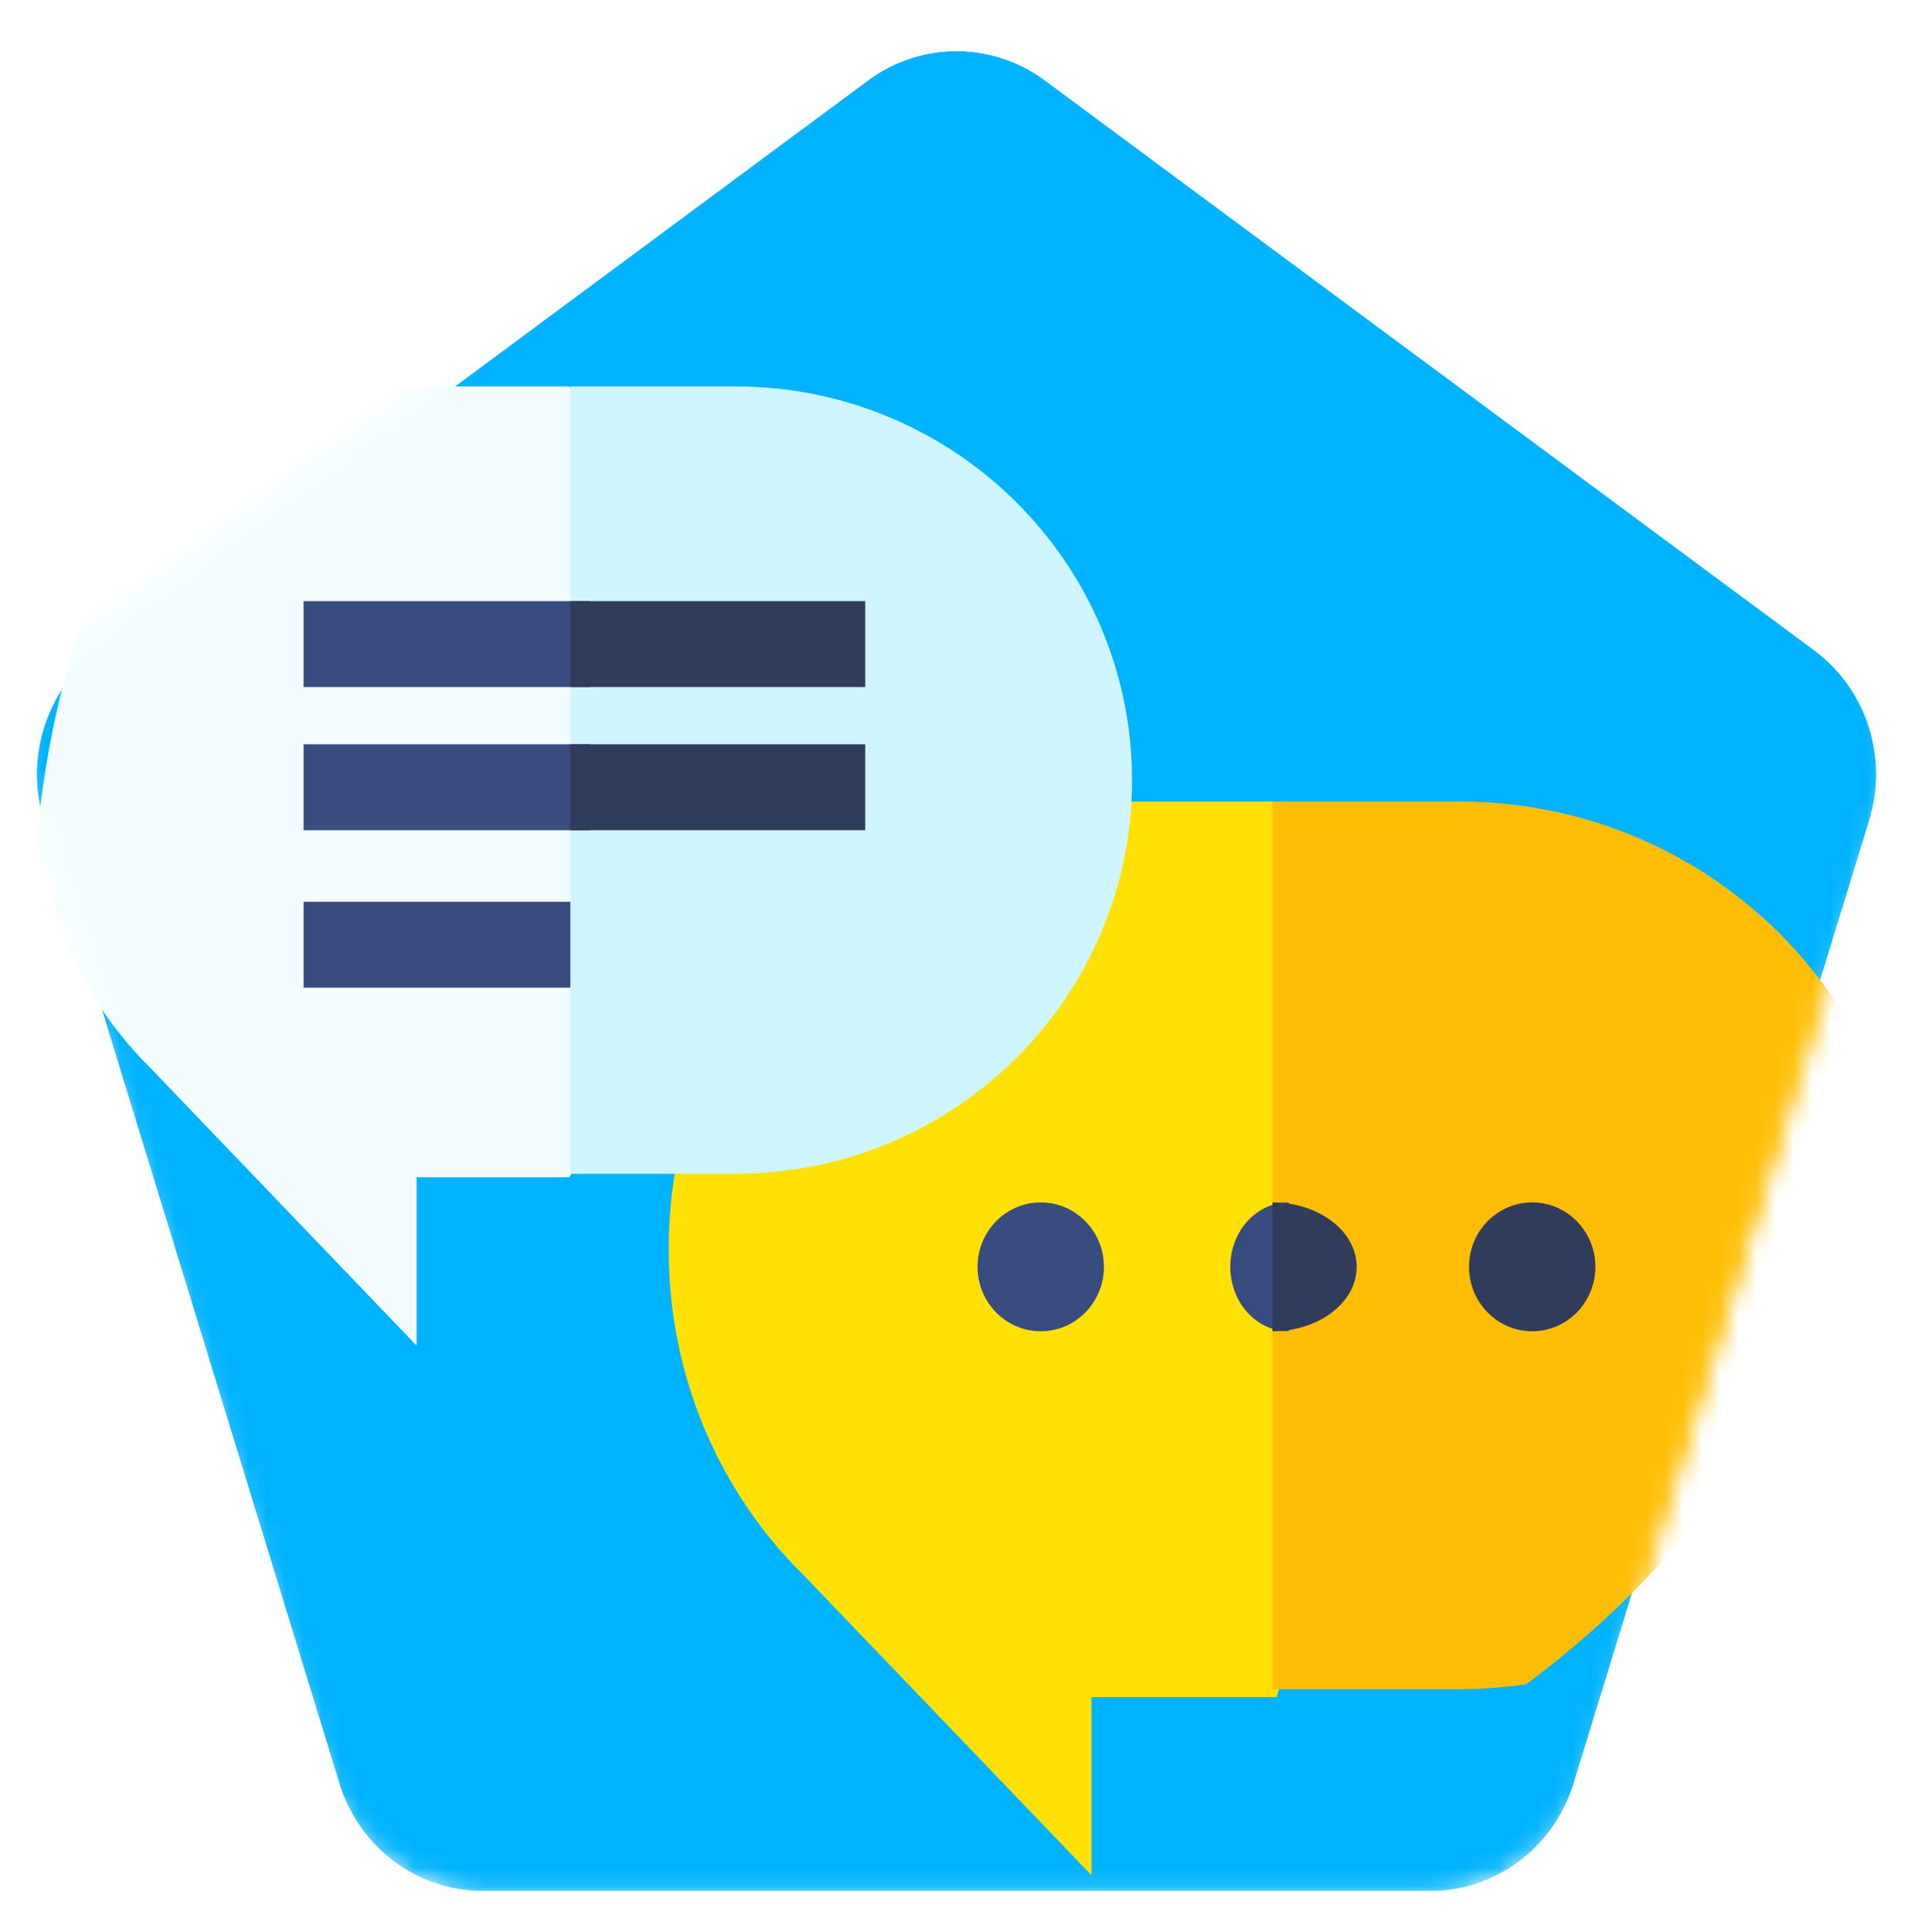 <svg width="104" height="105" viewBox="0 0 104 105" fill="none" xmlns="http://www.w3.org/2000/svg">
<mask id="mask0_1107_15754" style="mask-type:alpha" maskUnits="userSpaceOnUse" x="1" y="1" width="102" height="102">
<path d="M57.039 3.28C54.07 1.081 50.059 1.055 47.066 3.203H47.063L46.959 3.28L5.14 34.246L5.14 34.246C2.167 36.45 0.906 40.338 2.002 43.908L18.079 96.268C19.196 99.906 22.505 102.389 26.256 102.389H77.744C81.495 102.389 84.804 99.906 85.921 96.268L101.998 43.908C103.094 40.338 101.834 36.45 98.86 34.248L98.628 34.56L98.86 34.248L57.039 3.28C57.039 3.28 57.039 3.28 57.039 3.28Z" fill="#17A9A0" stroke="white" stroke-width="0.778" stroke-miterlimit="10"/>
</mask>
<g mask="url(#mask0_1107_15754)">
<g filter="url(#filter0_d_1107_15754)">
<path d="M47.191 3.592L5.372 34.559C2.532 36.663 1.325 40.379 2.374 43.794L18.45 96.154C19.518 99.632 22.68 102 26.256 102H77.744C81.32 102 84.482 99.632 85.55 96.154L101.626 43.794C102.675 40.379 101.468 36.663 98.628 34.56L56.807 3.592C53.941 1.469 50.059 1.469 47.193 3.592H47.191Z" fill="#00B3FF"/>
<path d="M57.039 3.28C54.07 1.081 50.059 1.055 47.066 3.203H47.063L46.959 3.28L5.14 34.246L5.14 34.246C2.167 36.45 0.906 40.338 2.002 43.908L18.079 96.268C19.196 99.906 22.505 102.389 26.256 102.389H77.744C81.495 102.389 84.804 99.906 85.921 96.268L101.998 43.908C103.094 40.338 101.834 36.45 98.86 34.248L98.628 34.56L98.86 34.248L57.039 3.28C57.039 3.28 57.039 3.28 57.039 3.28Z" stroke="white" stroke-width="0.778" stroke-miterlimit="10"/>
</g>
<path d="M76.809 68.664L69.403 92.231H59.34V101.916L43.595 85.508L43.531 85.443C43.303 85.22 43.077 84.984 42.863 84.747L42.803 84.684C39.131 80.678 36.762 75.364 36.4 69.485C36.369 68.962 36.351 68.43 36.351 67.899C36.351 61.176 38.965 55.092 43.194 50.691C43.404 50.472 43.621 50.255 43.839 50.048C48.003 46.02 53.58 43.562 59.71 43.562H69.403L70.531 47.383L76.809 68.664Z" fill="#FFE107"/>
<path d="M102.764 60.687C100.178 73.229 92.968 84.114 82.962 91.538C81.78 91.711 80.57 91.801 79.339 91.801H69.176V43.562H79.339C90.382 43.562 99.721 50.777 102.764 60.687Z" fill="#FFBE05"/>
<path d="M42.458 43.626L39.253 49.297L30.958 63.978H22.647V73.128L8.177 58.043L8.121 57.984C7.918 57.786 7.721 57.581 7.531 57.37L7.477 57.315C4.6 54.173 2.631 50.123 2 45.62C2.514 39.867 3.929 34.389 6.097 29.336C6.63 28.618 7.208 27.936 7.823 27.295C8.23 26.869 8.656 26.462 9.096 26.076C12.685 22.908 17.33 20.999 22.402 20.999H30.958L42.458 43.626Z" fill="#F3FDFF"/>
<path d="M61.542 42.397C61.542 48.304 59.128 53.654 55.222 57.523C51.318 61.397 45.925 63.792 39.968 63.792H31.007V20.999H39.968C51.88 20.999 61.542 30.58 61.542 42.397Z" fill="#CFF6FF"/>
<path d="M32.069 32.67L34.061 35.004L32.069 37.338H16.504V32.67H32.069Z" fill="#384C80"/>
<path d="M31.007 32.67H47.038V37.338H31.007V32.67Z" fill="#313B5A"/>
<path d="M32.069 40.45L34.061 43.039L32.069 45.119H16.504V40.45H32.069Z" fill="#384C80"/>
<path d="M31.007 40.45H47.038V45.119H31.007V40.45Z" fill="#313B5A"/>
<path d="M16.504 49.009H31.008V53.677H16.504V49.009Z" fill="#384C80"/>
<path d="M56.58 72.35C58.477 72.35 60.015 70.783 60.015 68.849C60.015 66.915 58.477 65.348 56.58 65.348C54.683 65.348 53.145 66.915 53.145 68.849C53.145 70.783 54.683 72.35 56.58 72.35Z" fill="#384C80"/>
<path d="M70.047 65.348L71.465 68.849L70.047 72.35C68.302 72.35 66.885 70.784 66.885 68.849C66.885 66.916 68.302 65.348 70.047 65.348Z" fill="#384C80"/>
<path d="M73.756 68.849C73.756 70.784 71.704 72.35 69.176 72.35V65.348C71.704 65.348 73.756 66.916 73.756 68.849Z" fill="#313B5A"/>
<path d="M83.298 72.35C85.195 72.35 86.733 70.783 86.733 68.849C86.733 66.915 85.195 65.348 83.298 65.348C81.401 65.348 79.863 66.915 79.863 68.849C79.863 70.783 81.401 72.35 83.298 72.35Z" fill="#313B5A"/>
</g>
<defs>
<filter id="filter0_d_1107_15754" x="0.056" y="0.834" width="103.887" height="103.888" filterUnits="userSpaceOnUse" color-interpolation-filters="sRGB">
<feFlood flood-opacity="0" result="BackgroundImageFix"/>
<feColorMatrix in="SourceAlpha" type="matrix" values="0 0 0 0 0 0 0 0 0 0 0 0 0 0 0 0 0 0 127 0" result="hardAlpha"/>
<feOffset dy="0.778"/>
<feGaussianBlur stdDeviation="0.583"/>
<feComposite in2="hardAlpha" operator="out"/>
<feColorMatrix type="matrix" values="0 0 0 0 0 0 0 0 0 0 0 0 0 0 0 0 0 0 0.25 0"/>
<feBlend mode="normal" in2="BackgroundImageFix" result="effect1_dropShadow_1107_15754"/>
<feBlend mode="normal" in="SourceGraphic" in2="effect1_dropShadow_1107_15754" result="shape"/>
</filter>
</defs>
</svg>
